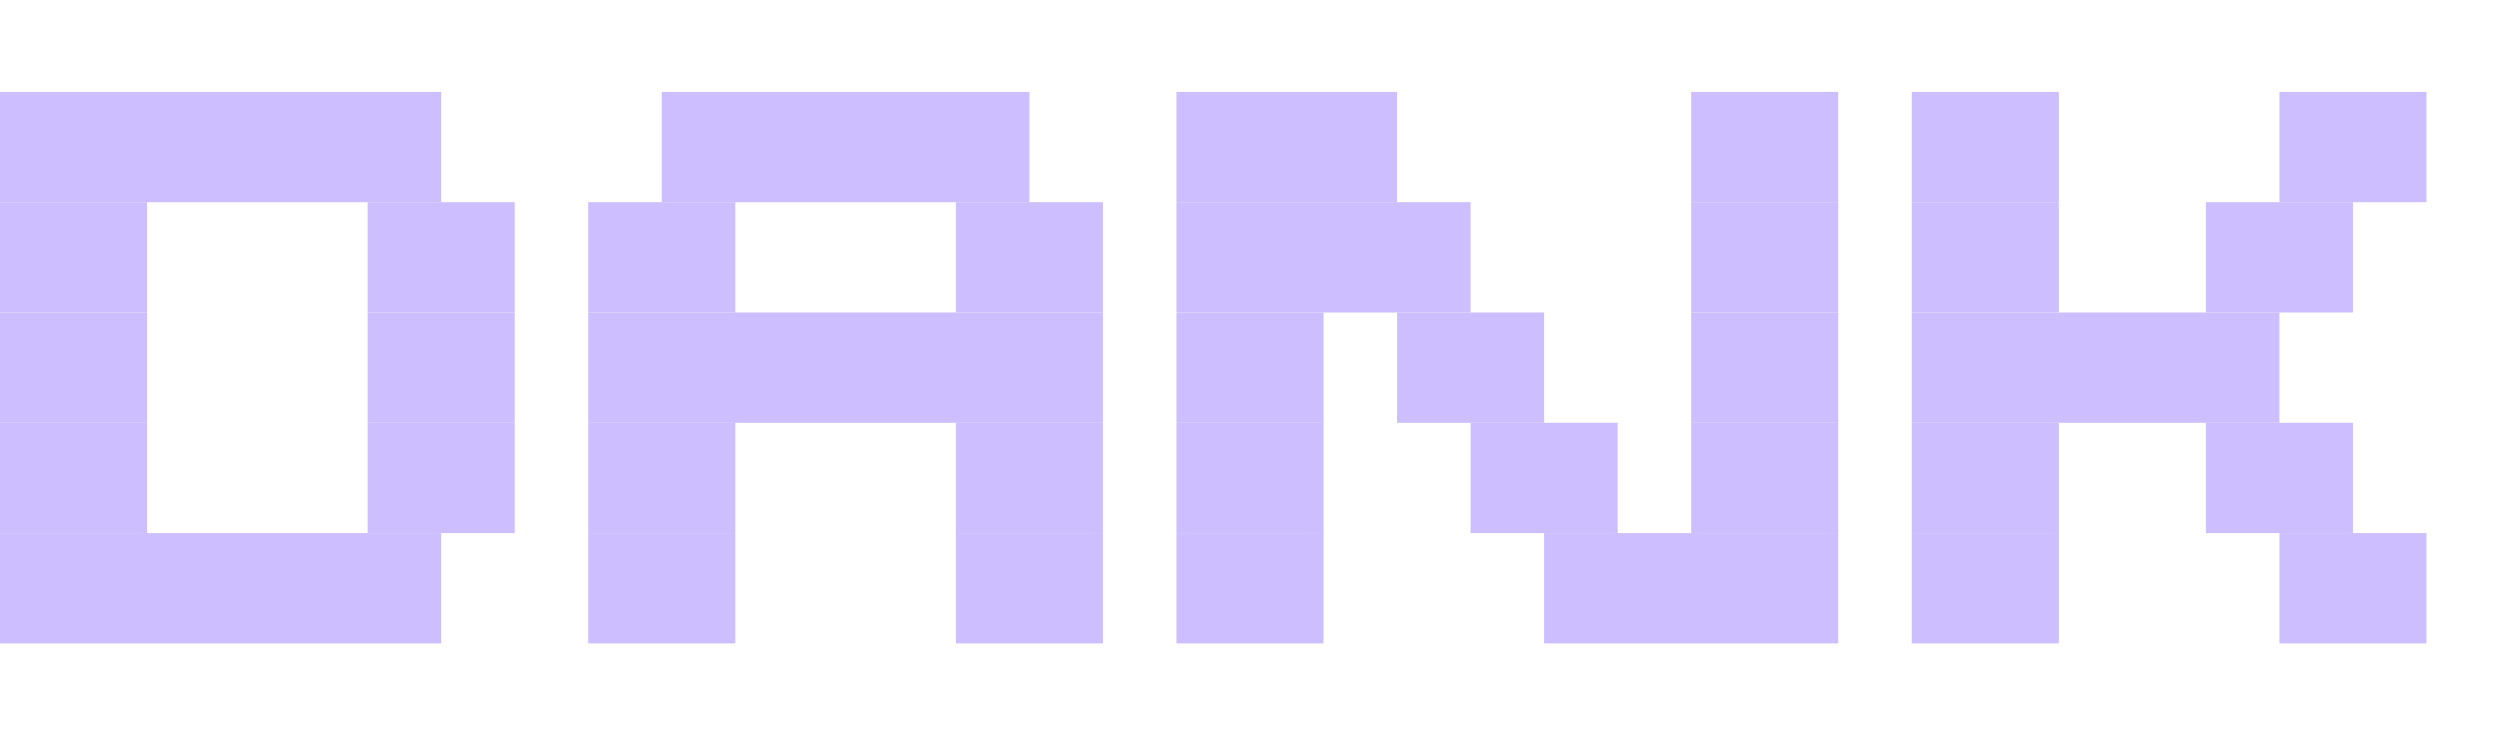 <svg viewBox="0 0 136 40" xmlns="http://www.w3.org/2000/svg">
  <!-- Each block is 4x6 units (taller), with minimal spacing -->
  <!-- Row 0 -->
  <rect x="0" y="5" width="24" height="6" fill="#CCBEFF"/>
  <rect x="36" y="5" width="20" height="6" fill="#CCBEFF"/>
  <rect x="64" y="5" width="12" height="6" fill="#CCBEFF"/>
  <rect x="92" y="5" width="8" height="6" fill="#CCBEFF"/>
  <rect x="104" y="5" width="8" height="6" fill="#CCBEFF"/>
  <rect x="124" y="5" width="8" height="6" fill="#CCBEFF"/>
  
  <!-- Row 1 -->
  <rect x="0" y="11" width="8" height="6" fill="#CCBEFF"/>
  <rect x="20" y="11" width="8" height="6" fill="#CCBEFF"/>
  <rect x="32" y="11" width="8" height="6" fill="#CCBEFF"/>
  <rect x="52" y="11" width="8" height="6" fill="#CCBEFF"/>
  <rect x="64" y="11" width="16" height="6" fill="#CCBEFF"/>
  <rect x="92" y="11" width="8" height="6" fill="#CCBEFF"/>
  <rect x="104" y="11" width="8" height="6" fill="#CCBEFF"/>
  <rect x="120" y="11" width="8" height="6" fill="#CCBEFF"/>
  
  <!-- Row 2 -->
  <rect x="0" y="17" width="8" height="6" fill="#CCBEFF"/>
  <rect x="20" y="17" width="8" height="6" fill="#CCBEFF"/>
  <rect x="32" y="17" width="28" height="6" fill="#CCBEFF"/>
  <rect x="64" y="17" width="8" height="6" fill="#CCBEFF"/>
  <rect x="76" y="17" width="8" height="6" fill="#CCBEFF"/>
  <rect x="92" y="17" width="8" height="6" fill="#CCBEFF"/>
  <rect x="104" y="17" width="20" height="6" fill="#CCBEFF"/>
  
  <!-- Row 3 -->
  <rect x="0" y="23" width="8" height="6" fill="#CCBEFF"/>
  <rect x="20" y="23" width="8" height="6" fill="#CCBEFF"/>
  <rect x="32" y="23" width="8" height="6" fill="#CCBEFF"/>
  <rect x="52" y="23" width="8" height="6" fill="#CCBEFF"/>
  <rect x="64" y="23" width="8" height="6" fill="#CCBEFF"/>
  <rect x="80" y="23" width="8" height="6" fill="#CCBEFF"/>
  <rect x="92" y="23" width="8" height="6" fill="#CCBEFF"/>
  <rect x="104" y="23" width="8" height="6" fill="#CCBEFF"/>
  <rect x="120" y="23" width="8" height="6" fill="#CCBEFF"/>
  
  <!-- Row 4 -->
  <rect x="0" y="29" width="24" height="6" fill="#CCBEFF"/>
  <rect x="32" y="29" width="8" height="6" fill="#CCBEFF"/>
  <rect x="52" y="29" width="8" height="6" fill="#CCBEFF"/>
  <rect x="64" y="29" width="8" height="6" fill="#CCBEFF"/>
  <rect x="84" y="29" width="16" height="6" fill="#CCBEFF"/>
  <rect x="104" y="29" width="8" height="6" fill="#CCBEFF"/>
  <rect x="124" y="29" width="8" height="6" fill="#CCBEFF"/>
</svg>